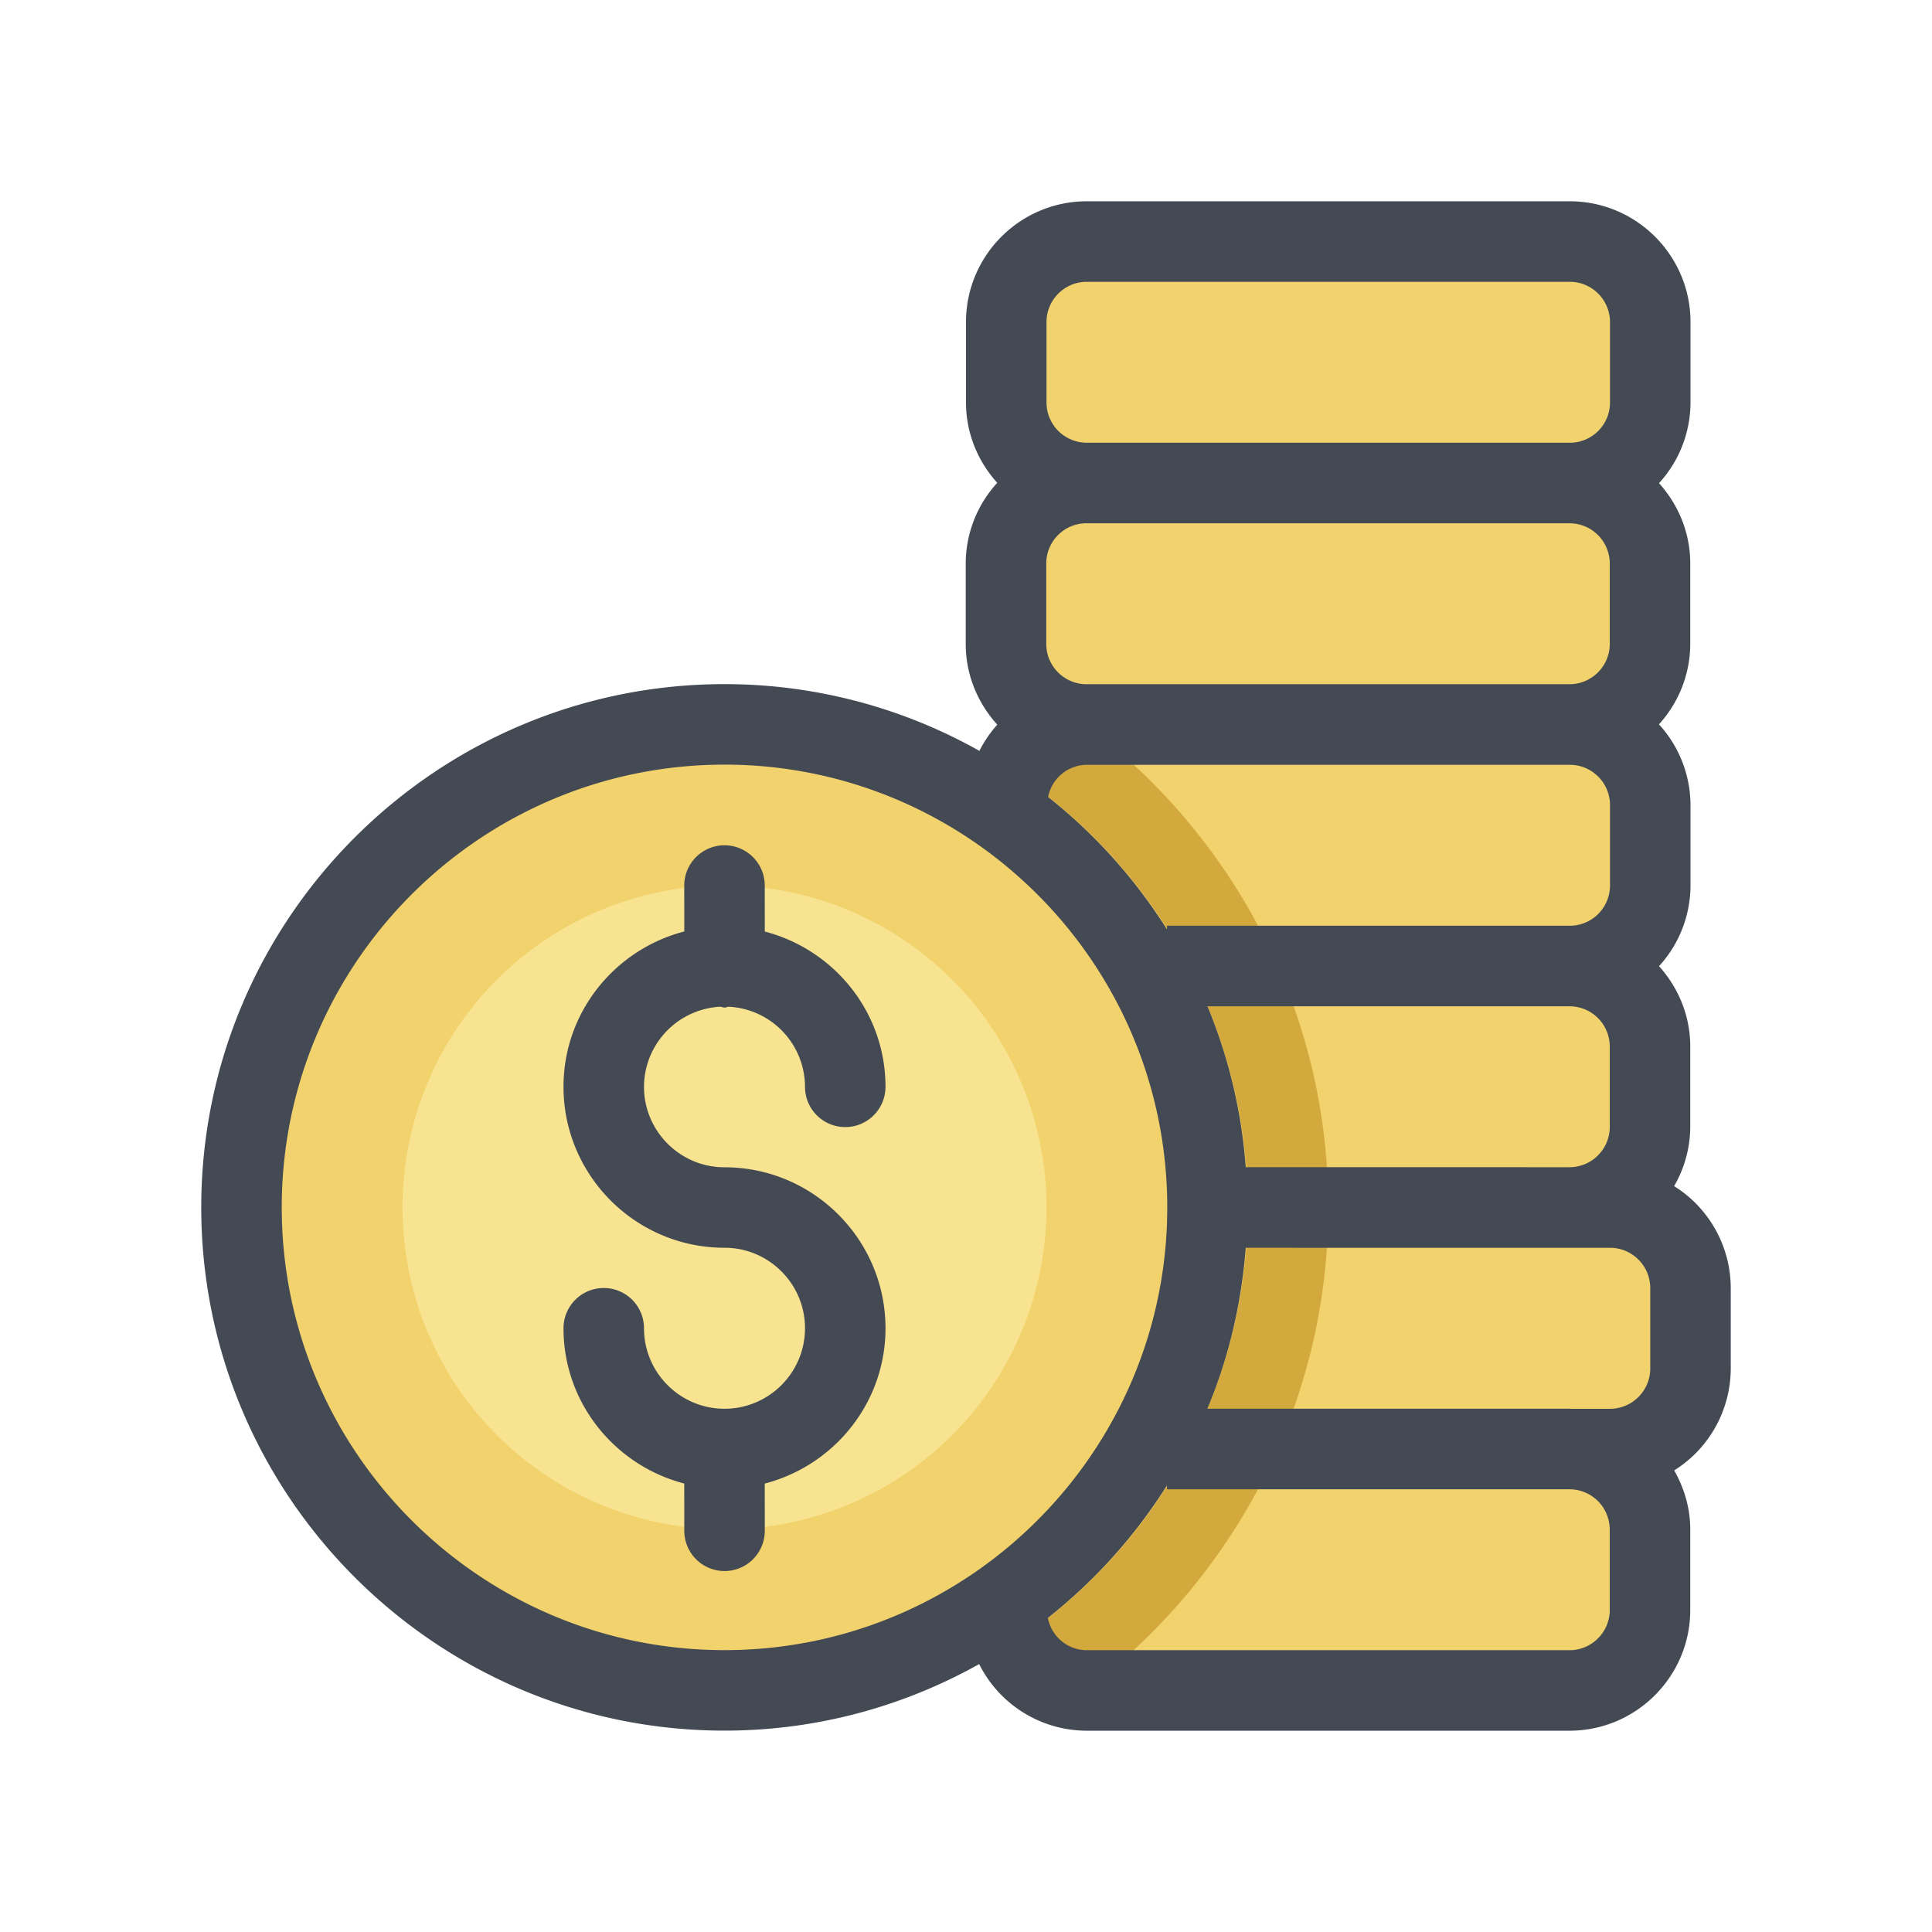 <svg xmlns="http://www.w3.org/2000/svg" viewBox="0 0 48 48" id="coin">
  <path fill="#f2d26c" d="M28.994 35.999h10c1.1 0 2 .9 2 2v2c0 1.1-.9 2-2 2h-12c-1.1 0-2-.9-2-2"></path>
  <path fill="#f2d26c" d="M30 30.001h10c1.1 0 2 .9 2 2v2c0 1.1-.9 2-2 2H29m-4-16c0-1.1.9-2 2-2h12c1.1 0 2 .9 2 2v2c0 1.1-.9 2-2 2H29"></path>
  <path fill="#f2d26c" d="M28.994 23.999h10c1.1 0 2 .9 2 2v2c0 1.1-.9 2-2 2h-9"></path>
  <path fill="#d3a93e" d="M26.96 17.996a14.99 14.99 0 0 0-1.777-1.162c.314.675.99 1.148 1.777 1.162zm.011.008a2.002 2.002 0 0 0-1.785 1.169C28.687 21.505 31 25.485 31 29.997v.002h2v-.002c0-4.905-2.377-9.255-6.029-11.993zm-1.792 22.821a2.002 2.002 0 0 0 1.785 1.171c3.655-2.737 6.035-7.088 6.036-11.995h-2c-.001 4.514-2.318 8.494-5.821 10.824z"></path>
  <path fill="#f2d26c" d="M38.994 17.999h-12c-1.1 0-2-.9-2-2v-2c0-1.1.9-2 2-2h12c1.1 0 2 .9 2 2v2c0 1.1-.9 2-2 2z"></path>
  <path fill="#f2d26c" d="M39 12.001H27c-1.1 0-2-.9-2-2v-2c0-1.1.9-2 2-2h12c1.1 0 2 .9 2 2v2c0 1.1-.9 2-2 2z"></path>
  <circle cx="18" cy="29.997" r="12" fill="#f2d26c"></circle>
  <circle cx="18" cy="29.997" r="8" fill="#f8e391"></circle>
  <path fill="#444a54" d="M17.898 25.012c.036.004.067.021.104.021.036 0 .067-.017.102-.021A1.997 1.997 0 0 1 20 27.002a1 1 0 0 0 2 0c0-1.858-1.279-3.41-2.999-3.858L19 22.001a1 1 0 0 0-2 0l.001 1.141C15.28 23.589 14 25.142 14 27c0 2.206 1.794 4 4 4 1.103 0 2 .897 2 2s-.897 2-2 2-2-.897-2-2a1 1 0 0 0-2 0c0 1.858 1.28 3.411 3 3.858l.001 1.174a1 1 0 0 0 2 0L19 36.859c1.72-.447 3-2 3-3.858 0-2.206-1.794-4-4-4-1.103 0-2-.897-2-2a1.998 1.998 0 0 1 1.898-1.989z"></path>
  <path fill="#444a54" d="M41.593 29.469a2.96 2.96 0 0 0 .401-1.47v-2c0-.769-.299-1.464-.776-1.995A2.978 2.978 0 0 0 42 22.001v-2a2.98 2.98 0 0 0-.784-2.005 2.978 2.978 0 0 0 .778-1.997v-2c0-.769-.299-1.464-.776-1.995A2.978 2.978 0 0 0 42 10.001v-2c0-1.654-1.346-3-3-3H27c-1.654 0-3 1.346-3 3v2c0 .769.299 1.464.776 1.995a2.977 2.977 0 0 0-.783 2.003v2c0 .773.302 1.472.784 2.005a2.997 2.997 0 0 0-.444.651A12.902 12.902 0 0 0 18 16.997c-7.168 0-13 5.832-13 13s5.832 13 13 13c2.297 0 4.452-.604 6.327-1.653a2.993 2.993 0 0 0 2.667 1.655h12c1.654 0 3-1.346 3-3v-2c0-.535-.152-1.031-.399-1.467A2.993 2.993 0 0 0 43 34.001v-2a2.992 2.992 0 0 0-1.407-2.532zM41 34.001c0 .551-.449 1-1 1h-.987l-.019-.002h-8.997c.522-1.246.845-2.592.953-3.998H40c.551 0 1 .449 1 1v2zm-1.006-8.002v2c0 .551-.449 1-1 1H30.95a12.91 12.91 0 0 0-.951-3.998h9.003a1 1 0 0 1 .992.998zm-14-12A1 1 0 0 1 26.99 13l.011.001h12.002a1 1 0 0 1 .991.998v2c0 .551-.449 1-1 1h-12c-.551 0-1-.449-1-1v-2zM26 8.001c0-.551.449-1 1-1h12c.551 0 1 .449 1 1v2a1 1 0 0 1-.996.999l-.011-.001H26.991a1 1 0 0 1-.991-.998v-2zm1 11h12c.551 0 1 .449 1 1v2a1 1 0 0 1-.996.999l-.011-.001h-10v.091a13.092 13.092 0 0 0-2.953-3.289.988.988 0 0 1 .96-.8zM7 29.997c0-6.065 4.935-11 11-11s11 4.935 11 11-4.935 11-11 11-11-4.934-11-11zm32.994 10.002c0 .551-.449 1-1 1h-12a.987.987 0 0 1-.96-.802 13.118 13.118 0 0 0 2.96-3.293v.095H29v.002h10.003a1 1 0 0 1 .99.998v2z"></path>
</svg>

